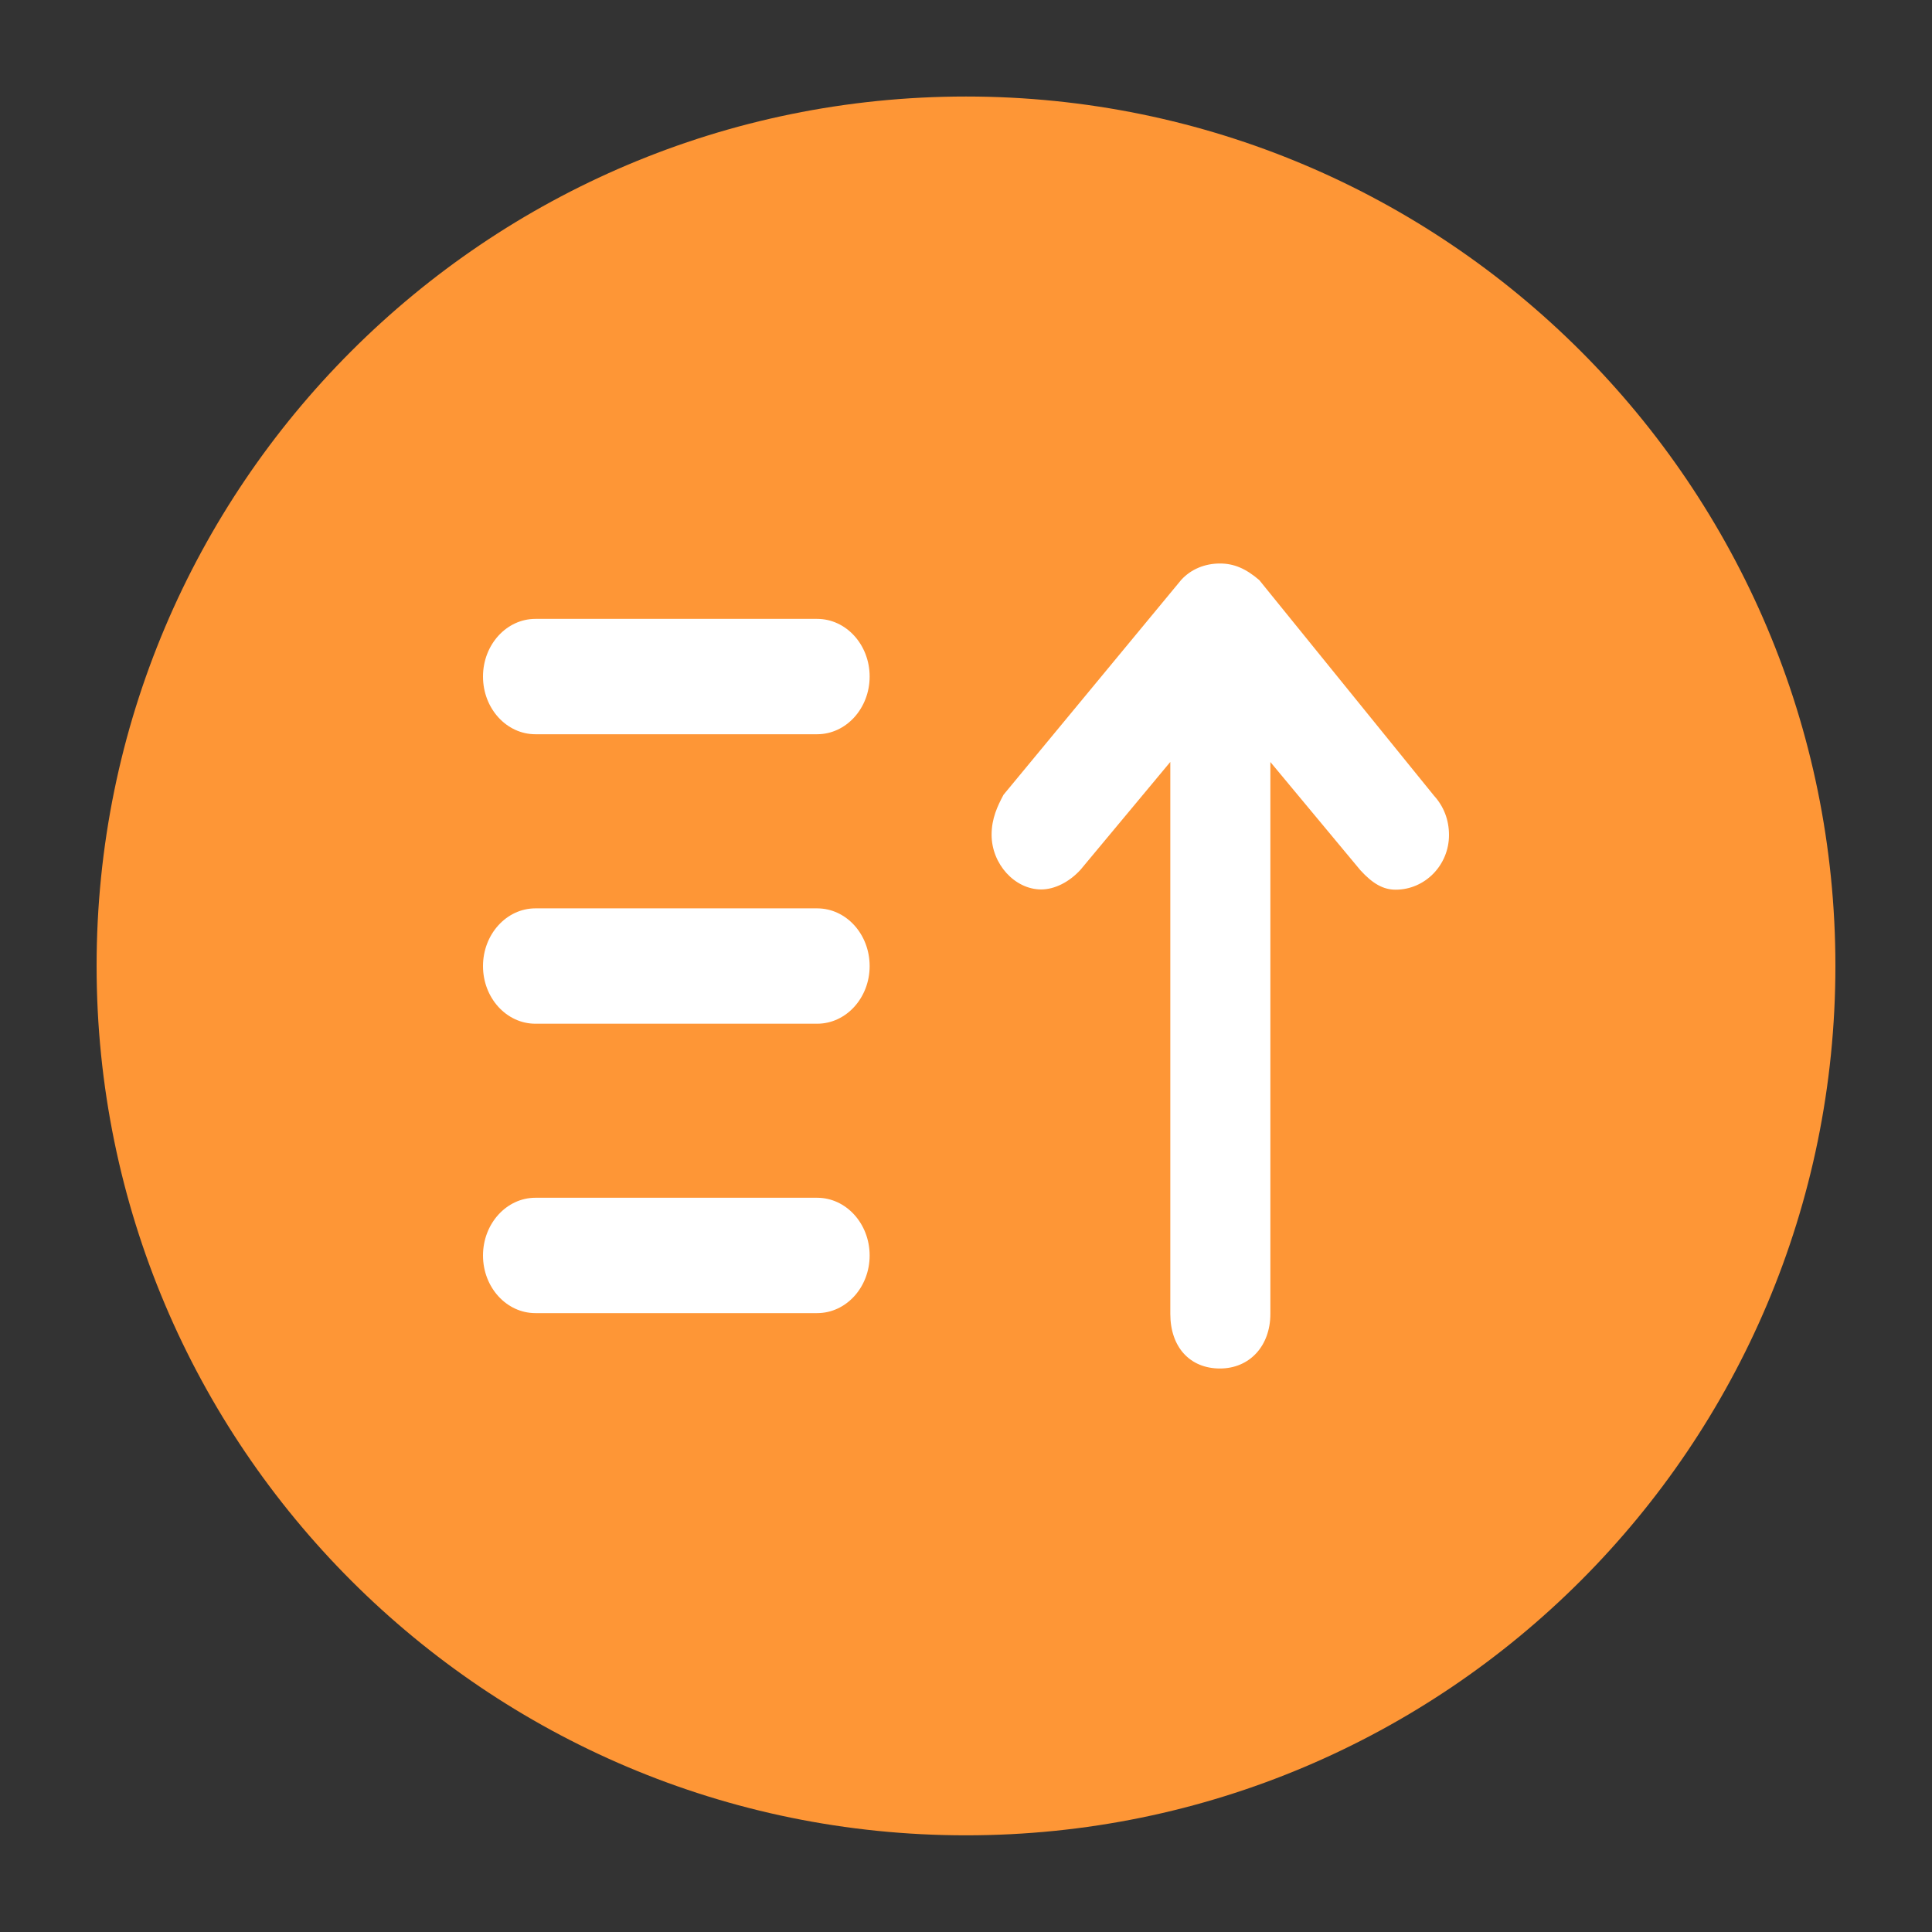 <svg width="24" height="24" viewBox="0 0 24 24" fill="none" xmlns="http://www.w3.org/2000/svg">
<rect x="0" y="0" width="24" height="24" fill="#333333" stroke="none"/>
<path d="M12 22.799C6.036 22.799 1.2 17.964 1.2 11.999C1.2 6.035 6.036 1.199 12 1.199C17.965 1.199 22.8 6.035 22.8 11.999C22.8 17.964 17.965 22.799 12 22.799Z" fill="#FE9636"/>
<path d="M17.815 9.886L15.643 7.206C15.475 7.062 15.328 7 15.154 7C14.965 7 14.794 7.072 14.674 7.203L12.466 9.873C12.391 10.014 12.318 10.167 12.318 10.37C12.318 10.733 12.606 11.049 12.934 11.049C13.101 11.049 13.283 10.957 13.422 10.805L14.538 9.465V16.321C14.538 16.734 14.781 17 15.155 17C15.523 17 15.781 16.72 15.781 16.321V9.466L16.899 10.81C17.052 10.978 17.184 11.052 17.337 11.052C17.702 11.052 18 10.747 18 10.373C18 10.187 17.936 10.019 17.815 9.886ZM10.151 7.688H6.651C6.292 7.688 6 8.009 6 8.404C6 8.801 6.292 9.121 6.651 9.121H10.151C10.511 9.121 10.803 8.799 10.803 8.404C10.803 8.009 10.511 7.688 10.151 7.688ZM10.151 11.284H6.651C6.292 11.284 6 11.606 6 12.001C6 12.397 6.292 12.717 6.651 12.717H10.151C10.511 12.717 10.803 12.396 10.803 12.001C10.803 11.604 10.511 11.284 10.151 11.284ZM10.151 14.879H6.651C6.292 14.879 6 15.201 6 15.596C6 15.992 6.292 16.312 6.651 16.312H10.151C10.511 16.312 10.803 15.991 10.803 15.596C10.803 15.201 10.511 14.879 10.151 14.879Z" fill="white"/>
</svg>
